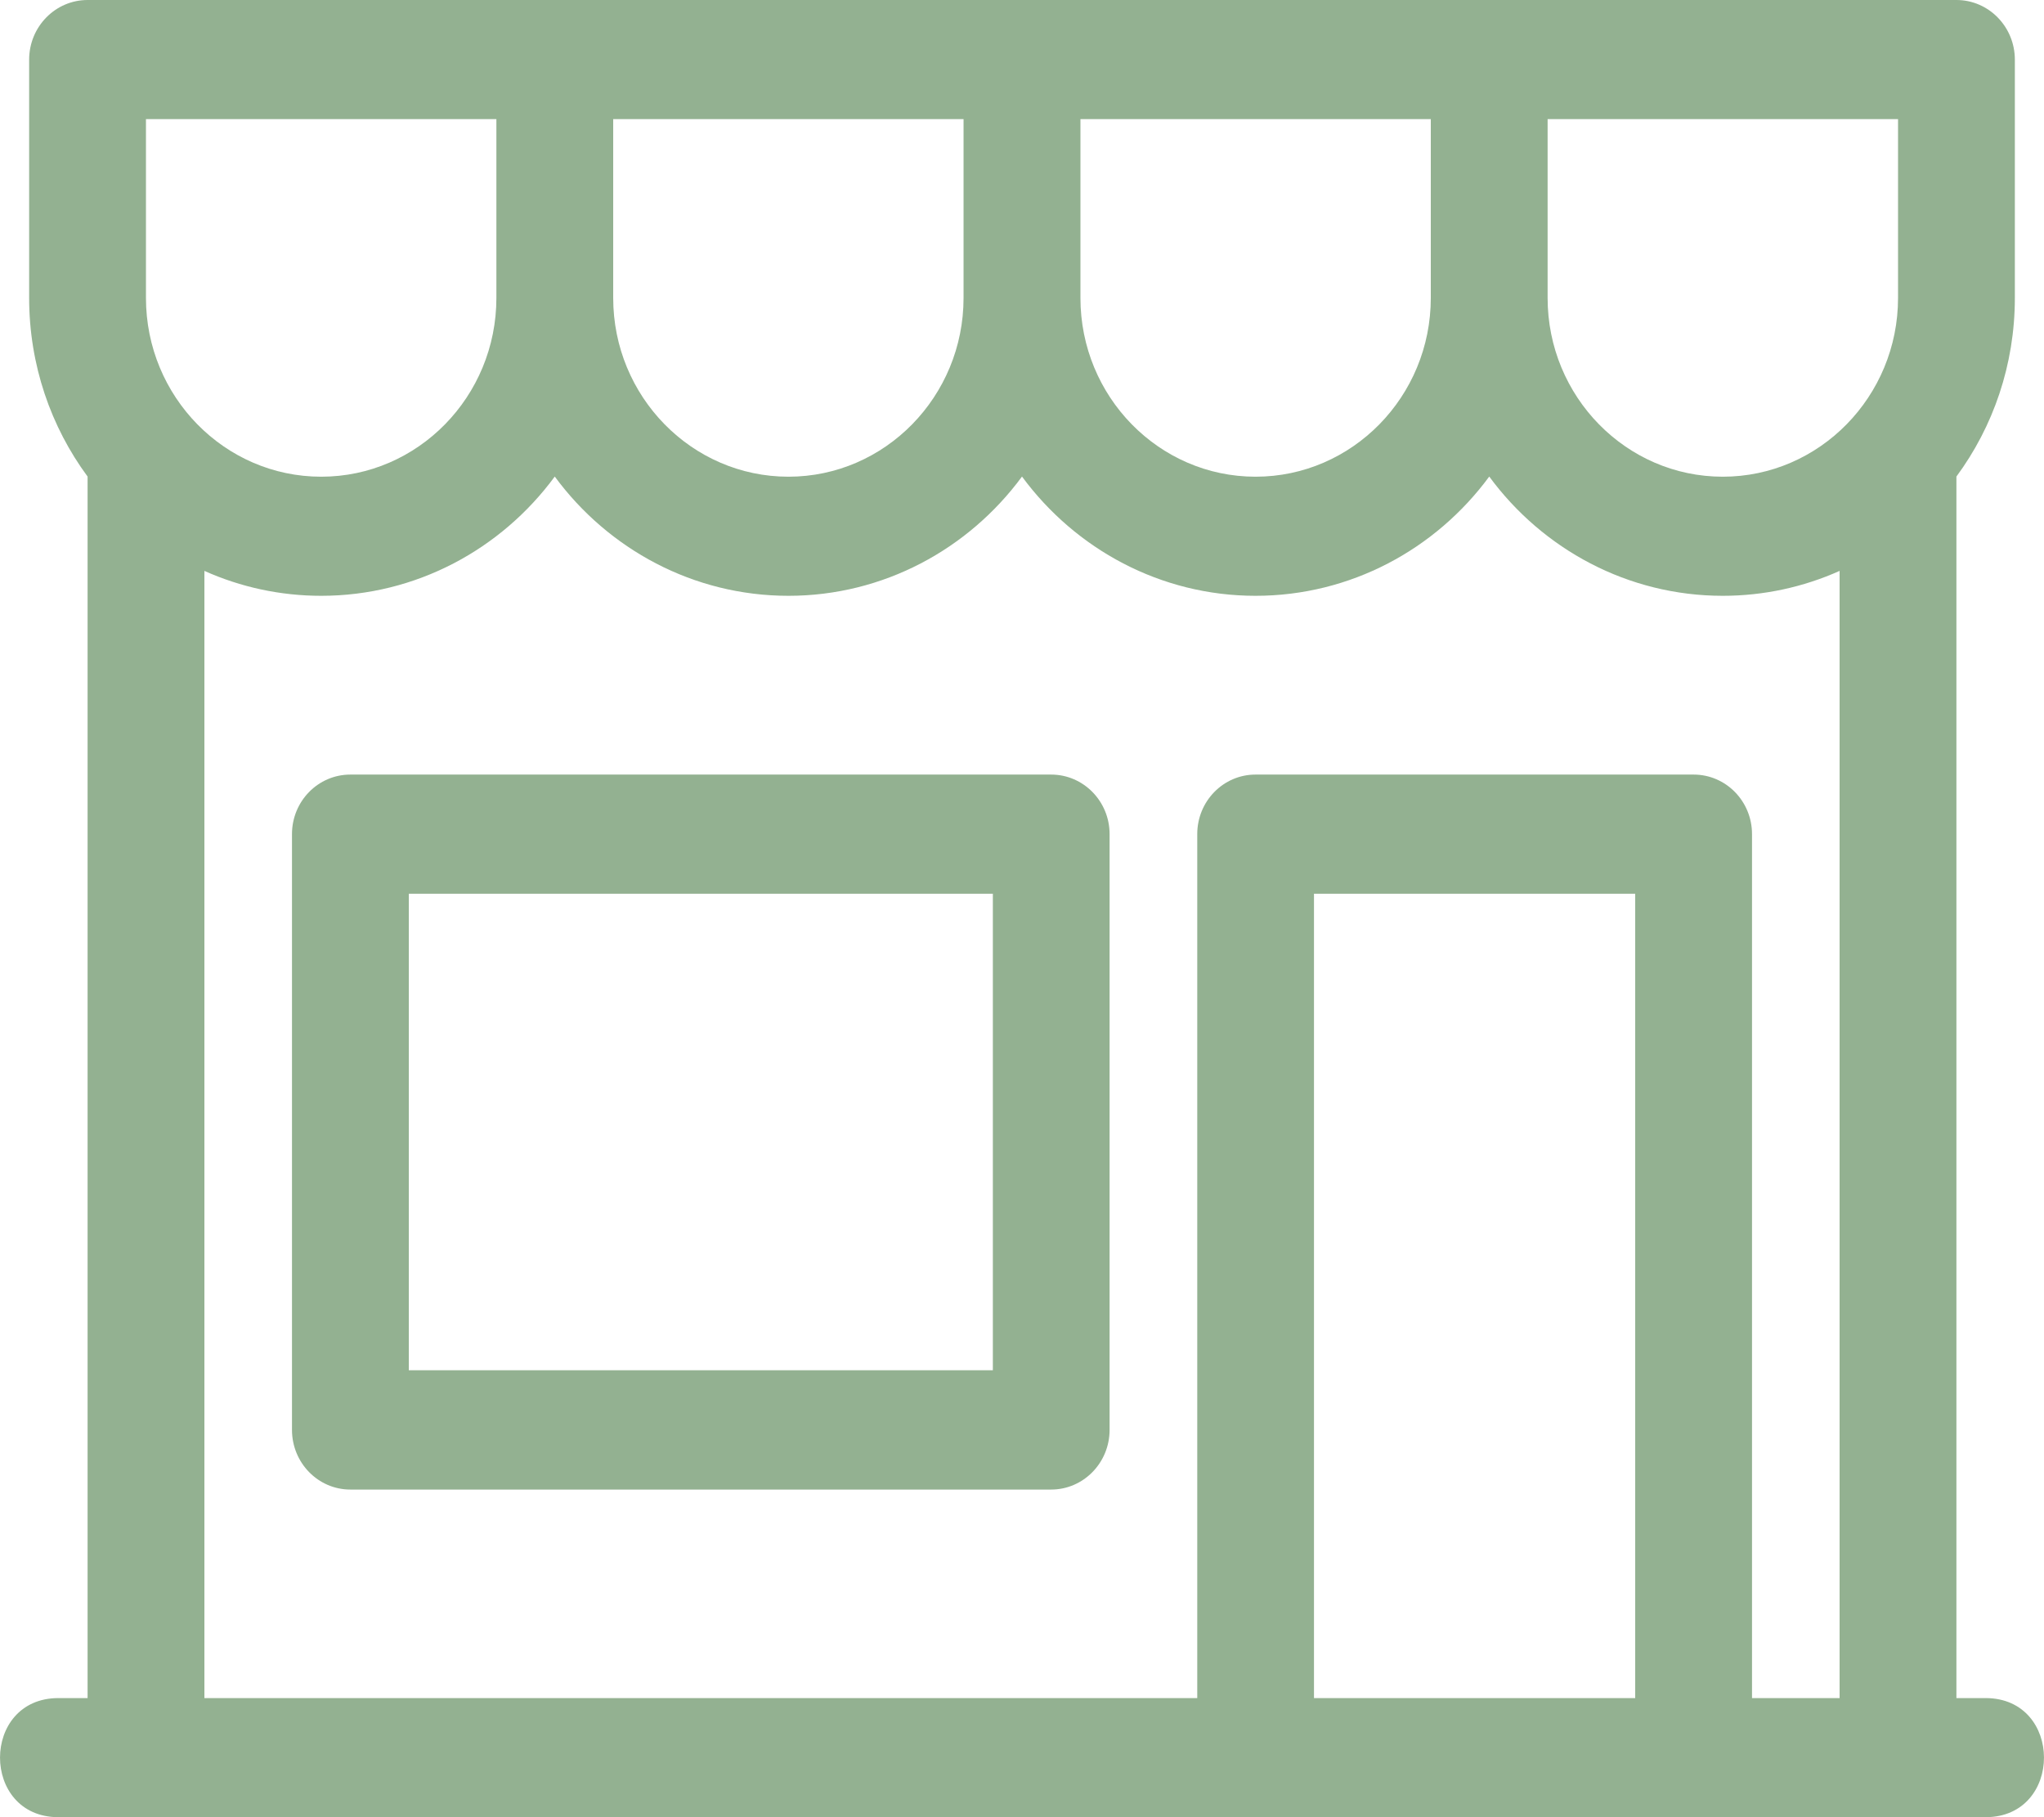 <?xml version="1.0" encoding="UTF-8"?>
<svg width="27px" height="24px" viewBox="0 0 27 24" version="1.1" xmlns="http://www.w3.org/2000/svg" xmlns:xlink="http://www.w3.org/1999/xlink">
    <!-- Generator: sketchtool 48.2 (47327) - http://www.bohemiancoding.com/sketch -->
    <title>8ADDBBA4-FC44-4728-9DDB-CE6454321EFA</title>
    <desc>Created with sketchtool.</desc>
    <defs></defs>
    <g id="industry-focus-copy-3" stroke="none" stroke-width="1" fill="none" fill-rule="evenodd" transform="translate(-605, -578)">
        <path d="M630.843,600.427 L631.228,600.427 C632.257,600.427 632.257,602 631.228,602 L605.772,602 C604.743,602 604.743,600.427 605.772,600.427 L606.157,600.427 L606.157,584.294 C605.672,583.637 605.385,582.819 605.385,581.935 L605.385,578.788 C605.385,578.353 605.731,578 606.157,578 L630.843,578 C631.269,578 631.615,578.353 631.615,578.788 L631.615,581.935 C631.615,582.819 631.328,583.637 630.843,584.294 L630.843,600.427 Z M629.3,600.427 L629.3,585.54 C628.822,585.754 628.297,585.869 627.757,585.869 C626.503,585.869 625.378,585.254 624.672,584.294 C623.965,585.254 622.84,585.869 621.585,585.869 C620.332,585.869 619.207,585.254 618.5,584.294 C617.793,585.254 616.668,585.869 615.415,585.869 C614.16,585.869 613.035,585.254 612.328,584.294 C611.622,585.254 610.496,585.869 609.243,585.869 C608.701,585.869 608.178,585.754 607.7,585.54 L607.7,600.427 L620.815,600.427 L620.815,589.016 C620.815,588.582 621.159,588.23 621.585,588.23 L627.372,588.23 C627.798,588.23 628.143,588.582 628.143,589.016 L628.143,600.427 L629.3,600.427 Z M606.928,579.573 L606.928,581.935 C606.928,583.237 607.966,584.296 609.243,584.296 C610.52,584.296 611.557,583.237 611.557,581.935 L611.557,579.573 L606.928,579.573 Z M619.272,579.573 L619.272,581.935 C619.272,583.237 620.308,584.296 621.585,584.296 C622.862,584.296 623.9,583.237 623.9,581.935 L623.9,579.573 L619.272,579.573 Z M625.443,579.573 L625.443,581.935 C625.443,583.237 626.48,584.296 627.757,584.296 C629.033,584.296 630.072,583.237 630.072,581.935 L630.072,579.573 L625.443,579.573 Z M613.1,581.935 C613.1,583.237 614.138,584.296 615.415,584.296 C616.69,584.296 617.728,583.237 617.728,581.935 L617.728,579.573 L613.1,579.573 L613.1,581.935 Z M622.357,600.427 L626.6,600.427 L626.6,589.804 L622.357,589.804 L622.357,600.427 Z M609.628,597.673 C609.202,597.673 608.857,597.32 608.857,596.885 L608.857,589.016 C608.857,588.582 609.202,588.23 609.628,588.23 L618.885,588.23 C619.311,588.23 619.657,588.582 619.657,589.016 L619.657,596.885 C619.657,597.32 619.311,597.673 618.885,597.673 L609.628,597.673 Z M618.115,596.097 L618.115,589.804 L610.4,589.804 L610.4,596.097 L618.115,596.097 Z" id="consumer-green" fill="#93B191"></path>
    </g>
</svg>